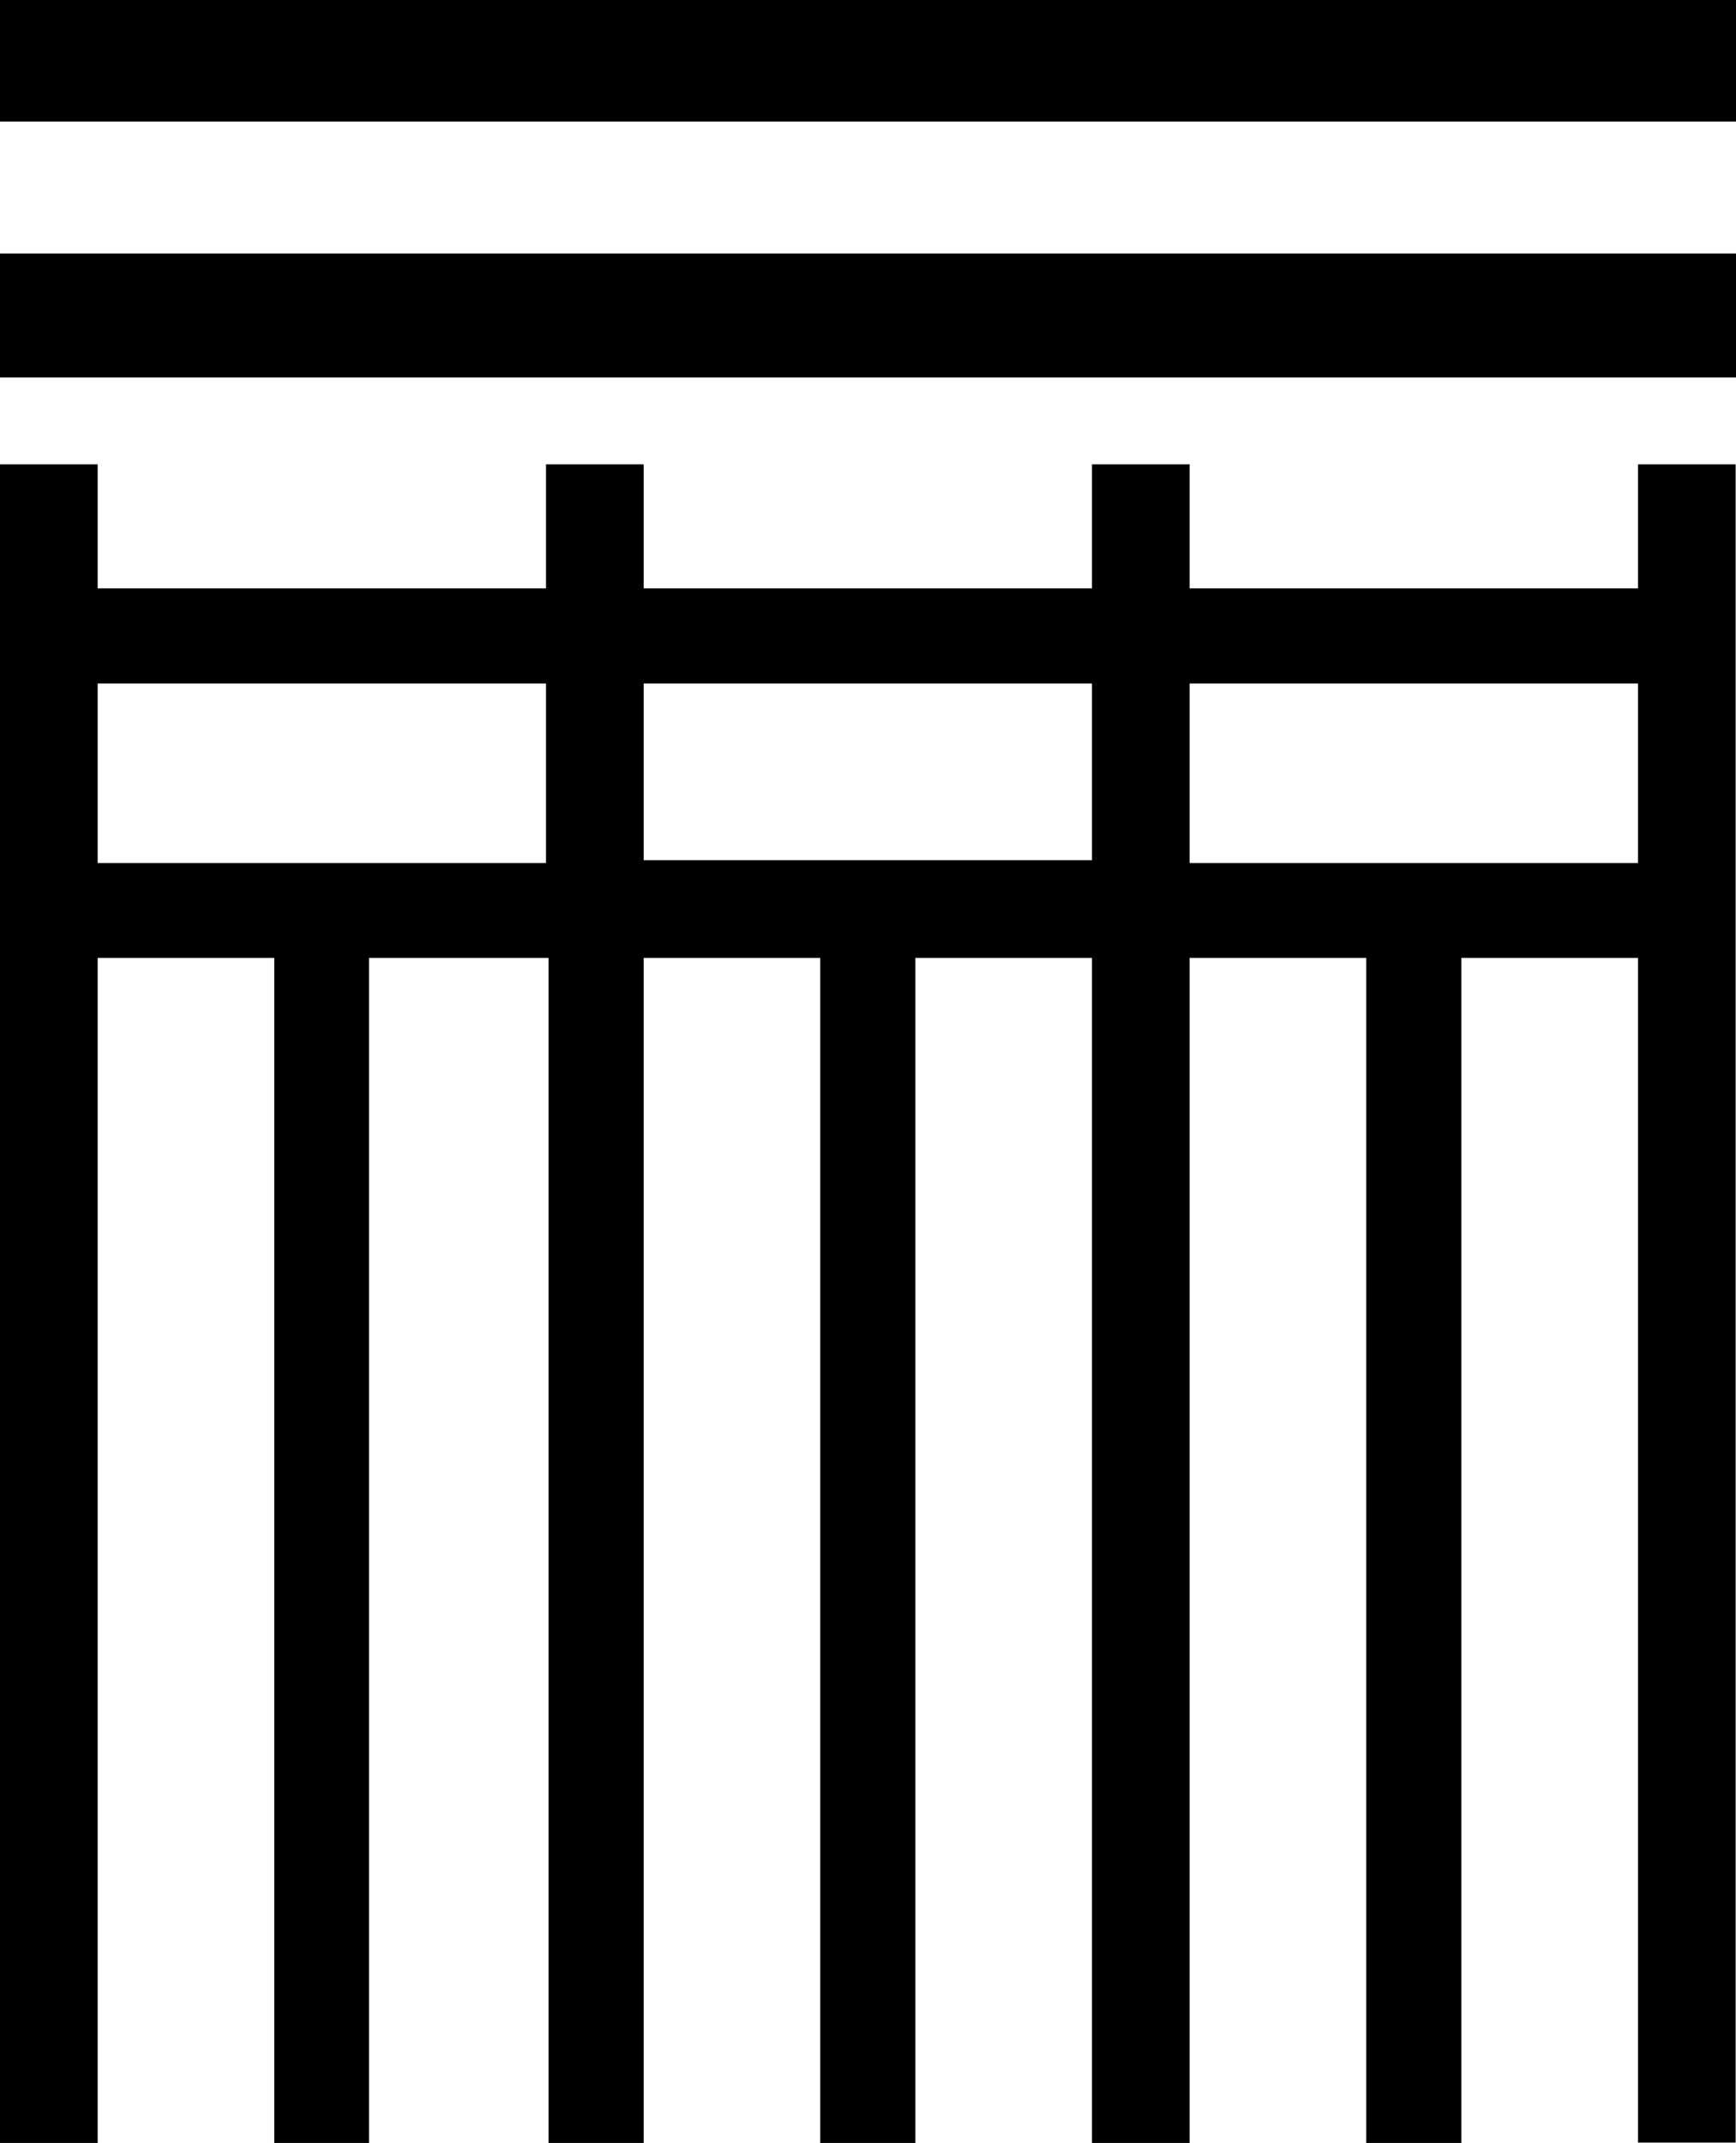 <svg xmlns="http://www.w3.org/2000/svg" viewBox="0 0 481.7 594.4"><path d="M0 0h481.7v33.7H0V0zm0 70.3h481.7v34.4H0V70.3zm330.1 119.3v49.8h124.4v-49.8H330.1zm-151.5 0v49H303v-49H178.6zm-27.1-60.8h27.1v34.4H303v-34.4h27.1v34.4h124.4v-34.4h27.1v465.5h-27.1V265.7h-49v328.7h-26.4V265.7h-49v328.7H303V265.7h-49v328.7h-26.4V265.7h-49v328.7h-26.4V265.7h-49.8v328.7H76.1V265.7h-49v328.7H0V128.8h27.1v34.4h124.4v-34.4zM27.1 189.6v49.8h124.4v-49.8H27.1z"/></svg>